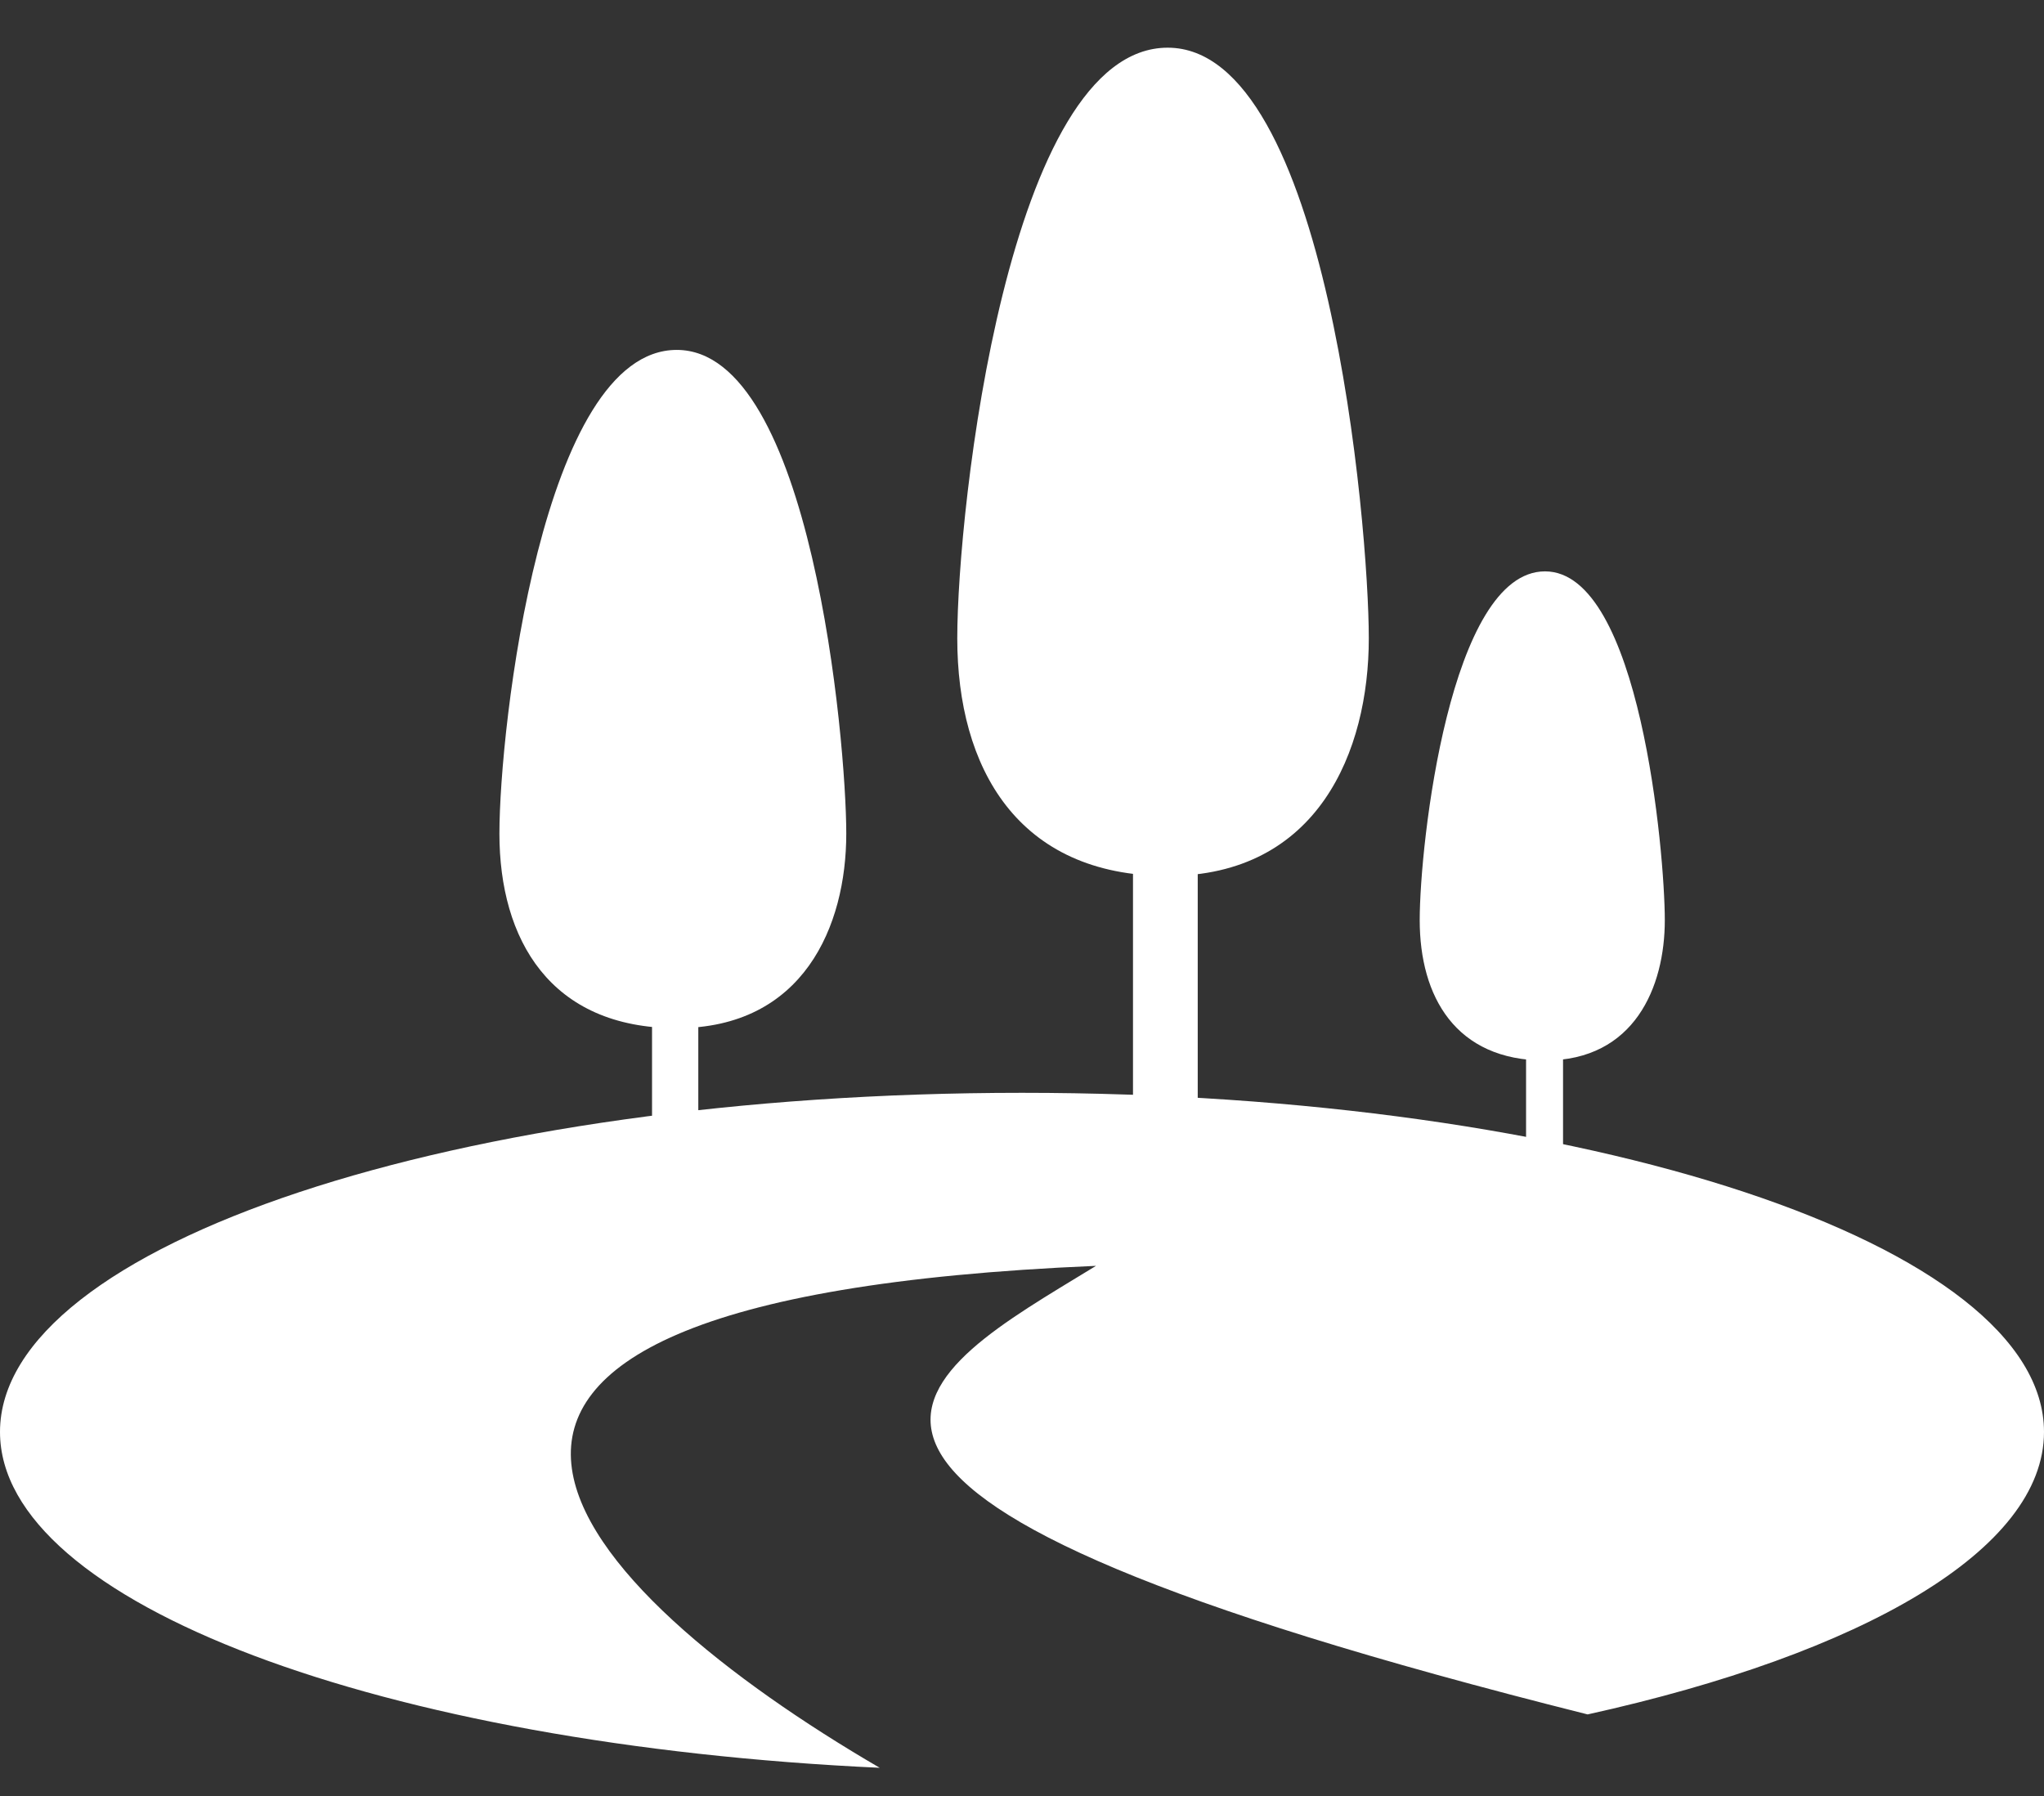 <svg width="33" height="29" viewBox="0 0 33 29" fill="none" xmlns="http://www.w3.org/2000/svg">
<rect x="0" y="0" width="33" height="29" fill="#333333" stroke="none"/>
<path d="M15.455 10.307C15.455 8.221 16.276 0.77 18.852 0.77C21.428 0.77 22.099 8.481 22.099 10.307C22.099 12.132 21.278 14.144 18.852 14.144C16.425 14.144 15.455 12.393 15.455 10.307Z" fill="white"/>
<path d="M22.921 14.858C22.921 13.626 23.41 9.226 24.944 9.226C26.478 9.226 26.878 13.78 26.878 14.858C26.878 15.936 26.389 17.124 24.944 17.124C23.499 17.124 22.921 16.09 22.921 14.858Z" fill="white"/>
<path d="M8.063 13.46C8.063 11.752 8.755 5.65 10.926 5.65C13.097 5.65 13.663 11.965 13.663 13.46C13.663 14.955 12.971 16.602 10.926 16.602C8.881 16.602 8.063 15.168 8.063 13.46Z" fill="white"/>
<path d="M18.292 13.25H19.337V18.465H18.292V13.25Z" fill="white"/>
<path d="M24.638 16.602H25.235V19.657H24.638V16.602Z" fill="white"/>
<path d="M10.527 15.783H11.274V19.359H10.527V15.783Z" fill="white"/>
<path d="M25.632 27.683C30.073 26.702 33 25.025 33 23.122C33 20.097 25.613 17.646 16.5 17.646C7.387 17.646 0 20.097 0 23.122C0 25.887 6.178 28.174 14.203 28.545C9.359 25.724 4.606 20.991 17.695 20.44C17.589 20.504 17.483 20.569 17.376 20.634C14.582 22.332 11.579 24.157 25.632 27.683Z" fill="white"/>
</svg>
